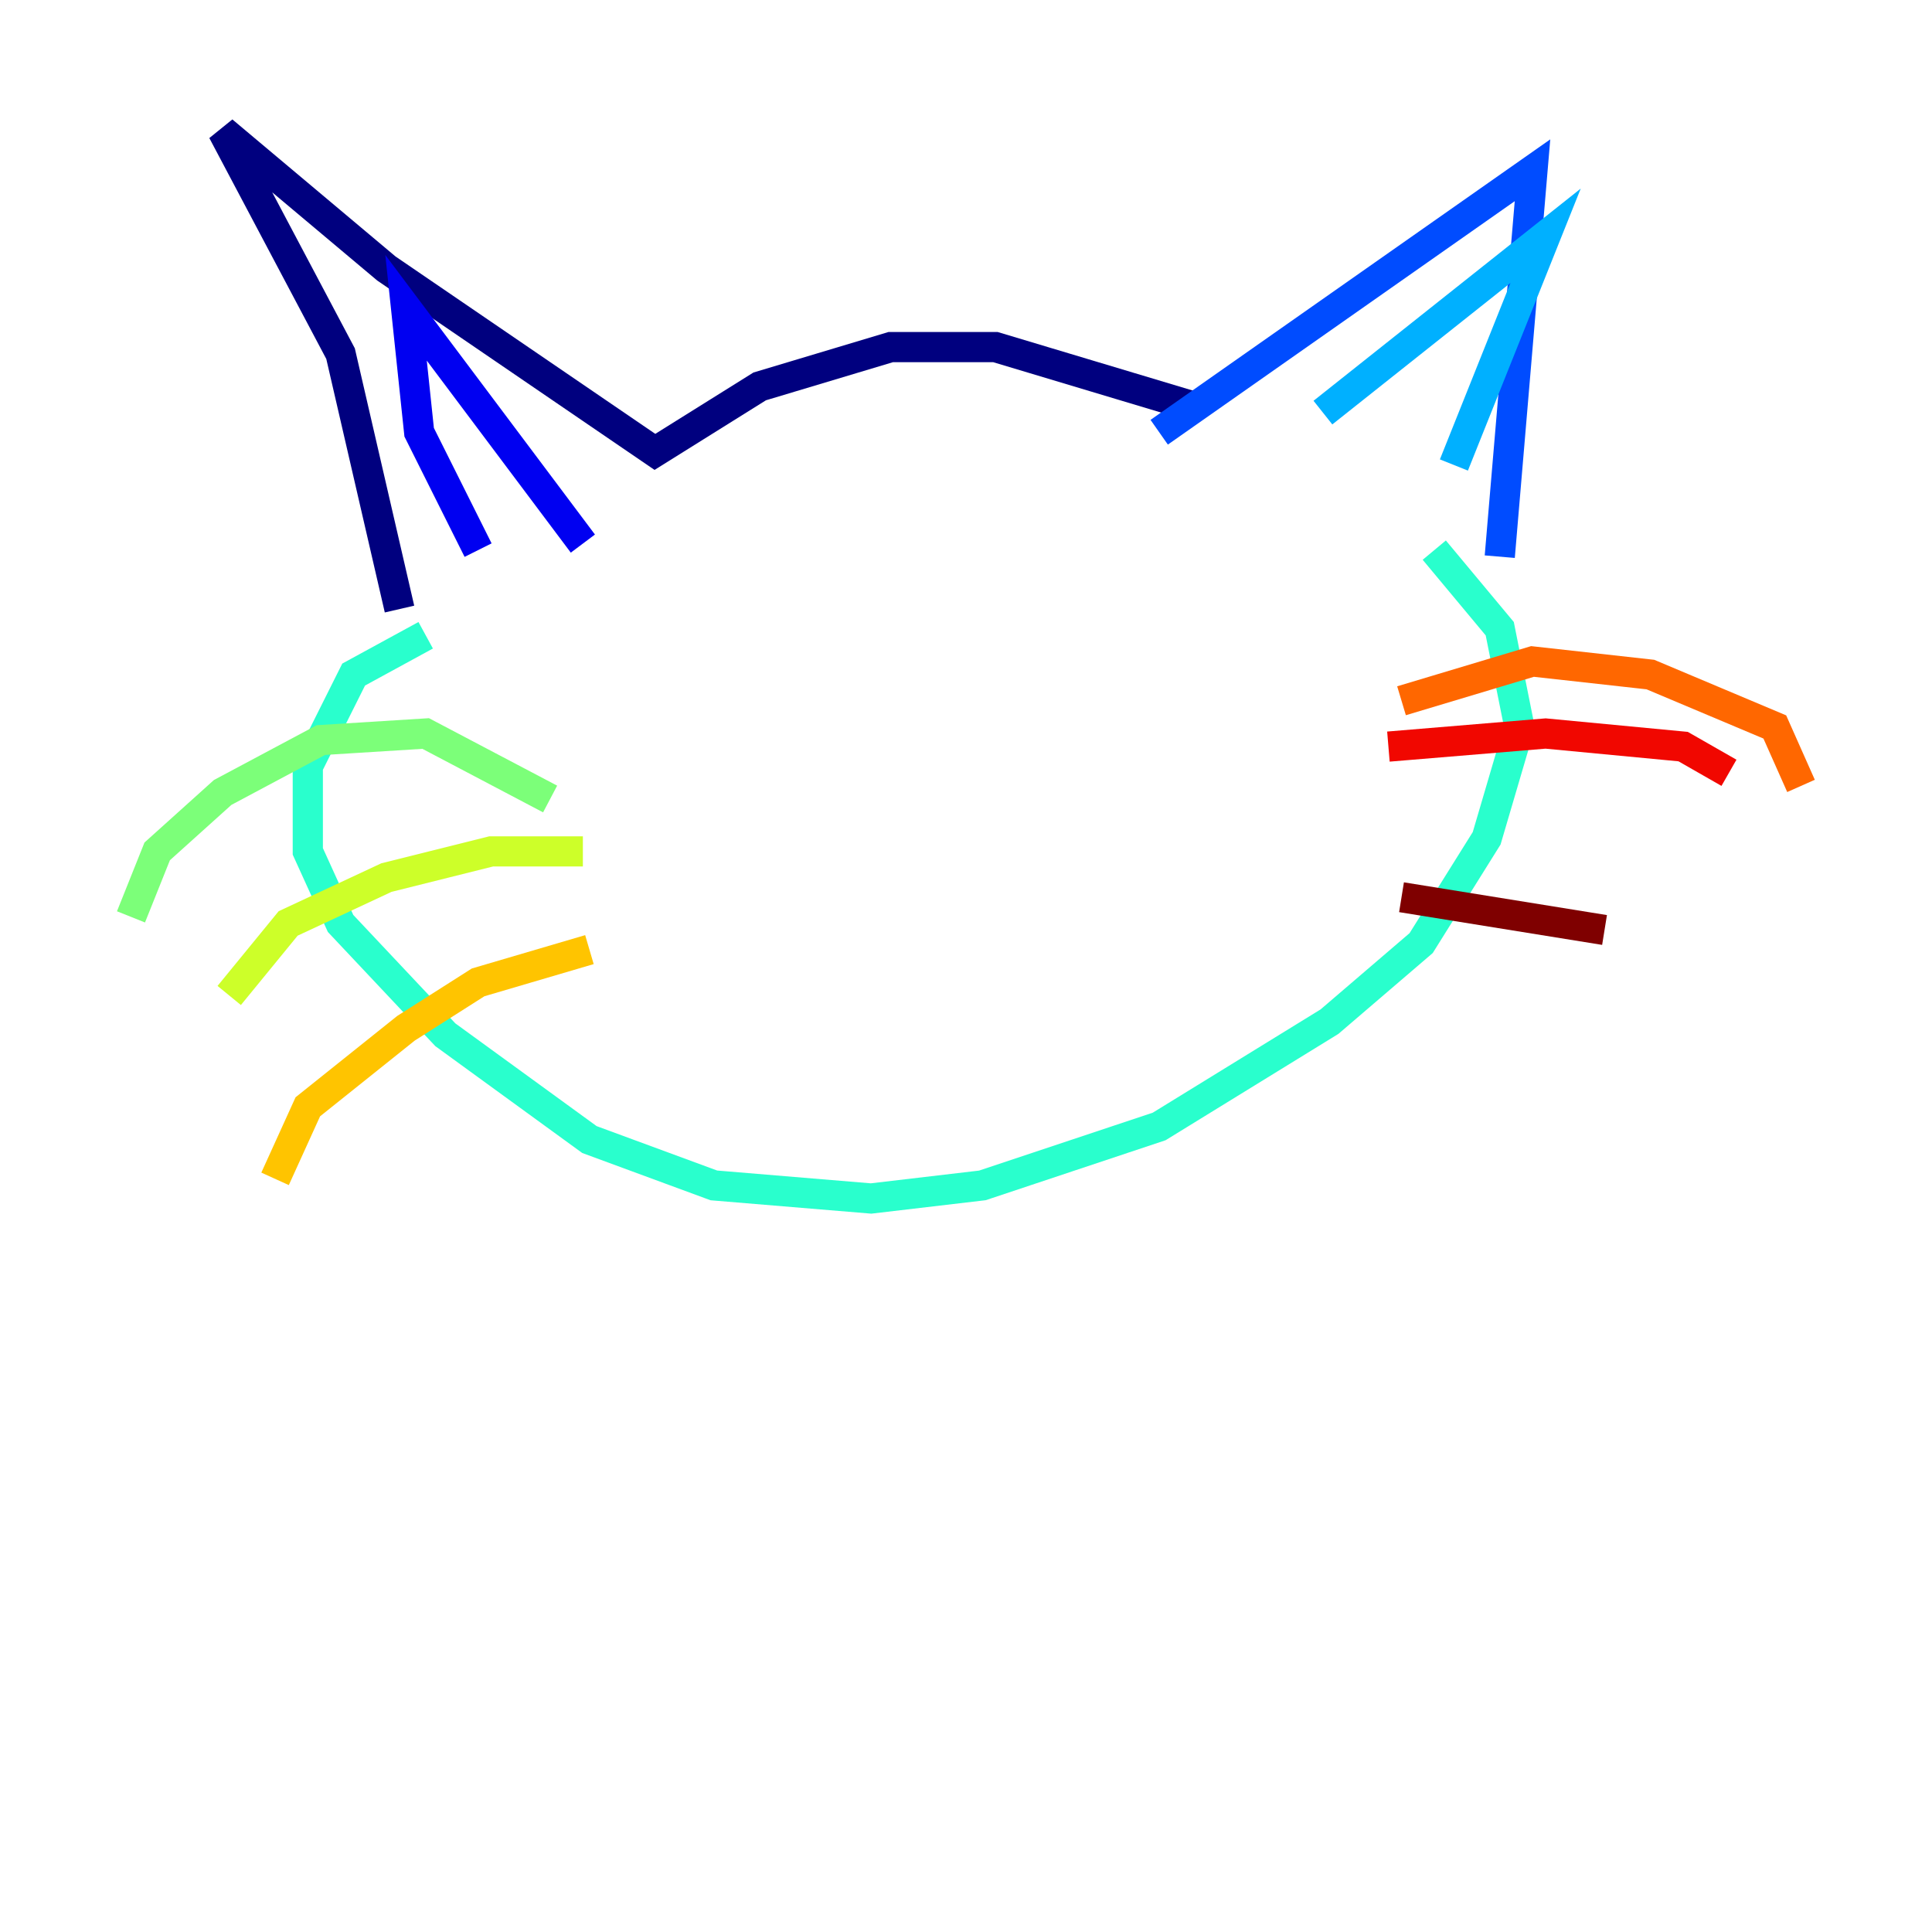 <?xml version="1.0" encoding="utf-8" ?>
<svg baseProfile="tiny" height="128" version="1.2" viewBox="0,0,128,128" width="128" xmlns="http://www.w3.org/2000/svg" xmlns:ev="http://www.w3.org/2001/xml-events" xmlns:xlink="http://www.w3.org/1999/xlink"><defs /><polyline fill="none" points="78.969,26.902 65.953,22.997 59.01,22.997 50.332,25.6 43.39,29.939 25.6,17.79 14.752,8.678 22.563,23.43 26.468,40.352" stroke="#00007f" stroke-width="2" /><polyline fill="none" points="31.675,36.447 27.77,28.637 26.902,20.393 38.617,36.014" stroke="#0000f1" stroke-width="2" /><polyline fill="none" points="76.8,28.637 101.532,11.281 99.363,36.881" stroke="#004cff" stroke-width="2" /><polyline fill="none" points="87.647,27.336 102.4,15.62 96.325,30.807" stroke="#00b0ff" stroke-width="2" /><polyline fill="none" points="28.203,42.088 23.43,44.691 20.393,50.766 20.393,56.407 22.563,61.18 29.505,68.556 39.051,75.498 47.295,78.536 57.709,79.403 65.085,78.536 76.8,74.63 88.081,67.688 94.156,62.481 98.495,55.539 100.664,48.163 99.363,41.654 95.024,36.447" stroke="#29ffcd" stroke-width="2" /><polyline fill="none" points="36.447,52.936 28.203,48.597 21.261,49.031 14.752,52.502 10.414,56.407 8.678,60.746" stroke="#7cff79" stroke-width="2" /><polyline fill="none" points="38.617,56.407 32.542,56.407 25.6,58.142 19.091,61.18 15.186,65.953" stroke="#cdff29" stroke-width="2" /><polyline fill="none" points="39.051,62.915 31.675,65.085 26.902,68.122 20.393,73.329 18.224,78.102" stroke="#ffc400" stroke-width="2" /><polyline fill="none" points="92.854,46.427 101.532,43.824 109.342,44.691 117.586,48.163 119.322,52.068" stroke="#ff6700" stroke-width="2" /><polyline fill="none" points="91.986,49.464 102.4,48.597 111.512,49.464 114.549,51.2" stroke="#f10700" stroke-width="2" /><polyline fill="none" points="92.854,59.444 106.305,61.614" stroke="#7f0000" stroke-width="2" /></svg>